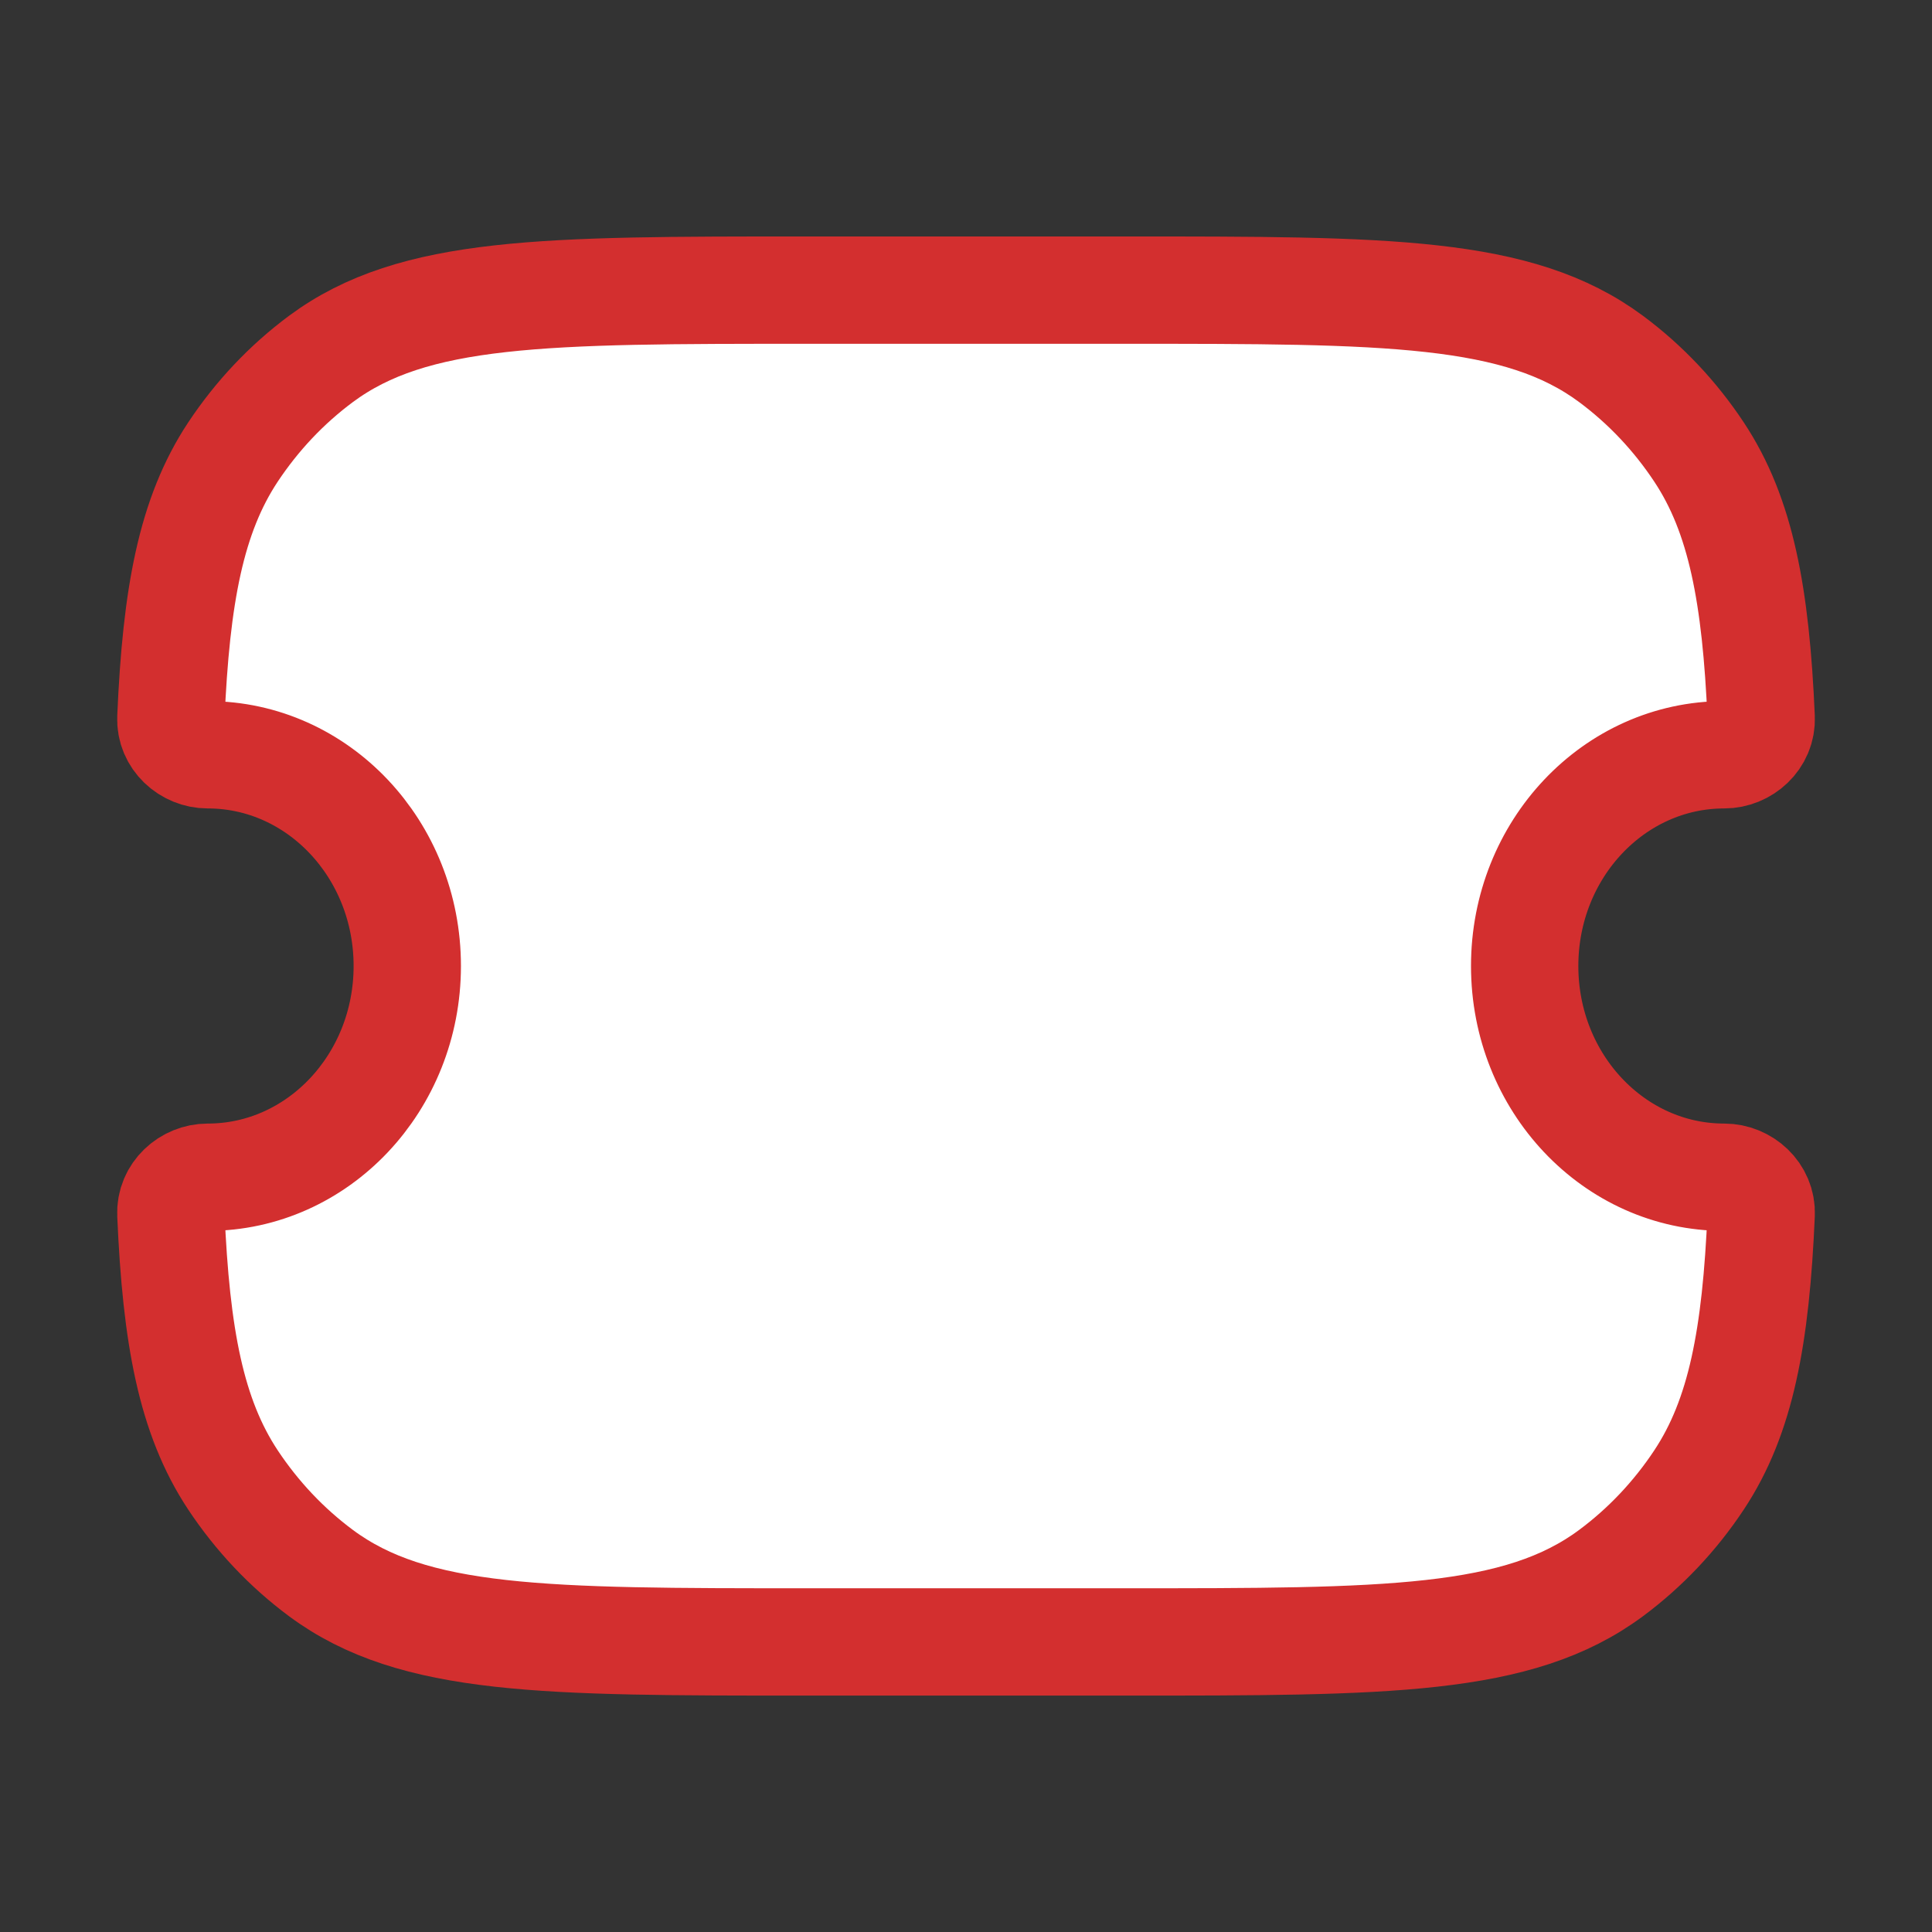 <svg width="36" height="36" viewBox="0 0 36 36" fill="none" xmlns="http://www.w3.org/2000/svg">
<rect x="0" y="0" width="36" height="36" fill="#333333" stroke="none"/>
<path d="M3.871 14.064C3.503 14.064 3.167 13.766 3.184 13.376C3.283 11.091 3.561 9.603 4.339 8.426C4.787 7.75 5.343 7.161 5.982 6.687C7.711 5.406 10.149 5.406 15.026 5.406H20.975C25.851 5.406 28.29 5.406 30.018 6.687C30.657 7.161 31.214 7.75 31.661 8.426C32.44 9.603 32.718 11.09 32.817 13.375C32.834 13.765 32.497 14.064 32.128 14.064C30.075 14.064 28.41 15.826 28.41 18C28.41 20.174 30.075 21.936 32.128 21.936C32.497 21.936 32.834 22.235 32.817 22.625C32.718 24.91 32.44 26.397 31.661 27.574C31.214 28.25 30.657 28.839 30.018 29.313C28.29 30.595 25.851 30.595 20.975 30.595H15.026C10.149 30.595 7.711 30.595 5.982 29.313C5.343 28.839 4.787 28.25 4.339 27.574C3.561 26.397 3.283 24.909 3.184 22.625C3.167 22.234 3.503 21.936 3.871 21.936C5.924 21.936 7.589 20.174 7.589 18C7.589 15.826 5.924 14.064 3.871 14.064Z" fill="white" stroke="#D32F2F" stroke-width="2" stroke-linejoin="round"/>
</svg>
